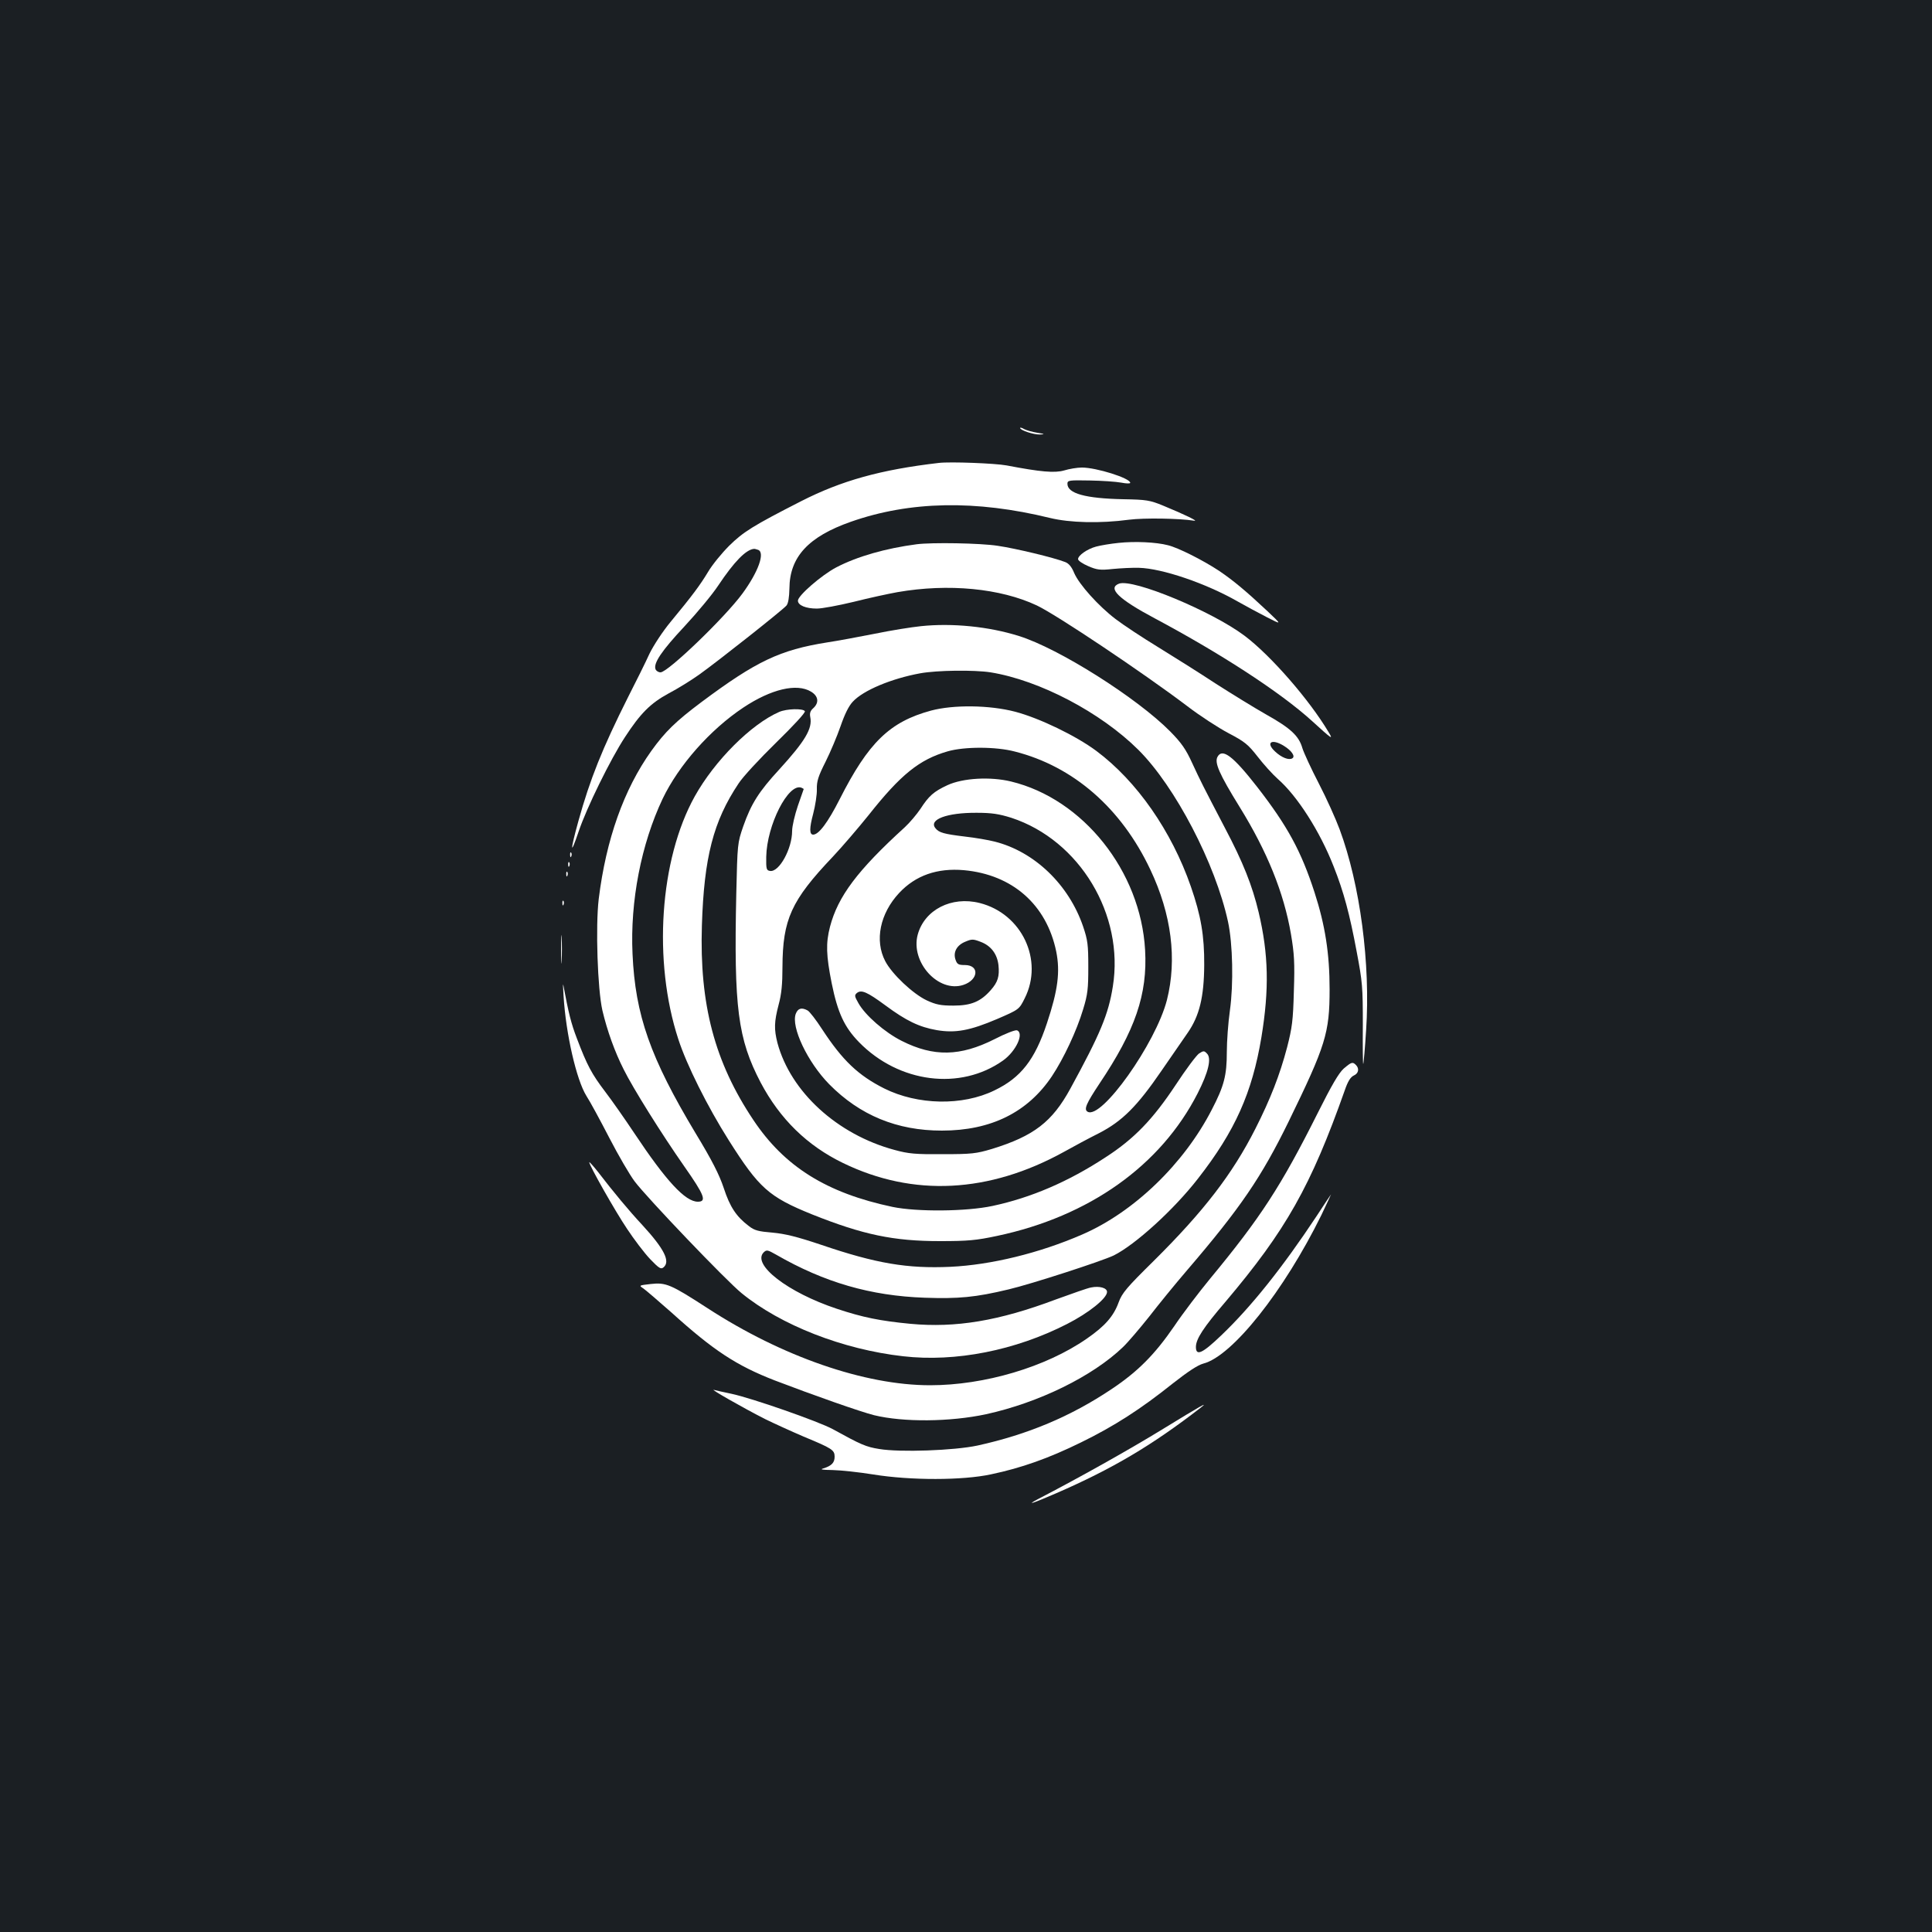 <?xml version="1.0" standalone="no"?>
<!DOCTYPE svg PUBLIC "-//W3C//DTD SVG 20010904//EN"
 "http://www.w3.org/TR/2001/REC-SVG-20010904/DTD/svg10.dtd">
<svg version="1.0" xmlns="http://www.w3.org/2000/svg"
 width="1000pt" height="1000pt" viewBox="0 0 1000 1000"
 preserveAspectRatio="xMidYMid meet">
<rect width="100%" height="100%" fill="#1b1f23"/>
<g transform="translate(0,1000) scale(0.1,-0.1)"
fill="#ffffff" stroke="none">
<path d="M5280 7785 c0 -12 70 -35 102 -34 28 1 26 3 -13 9 -26 4 -56 13 -68
19 -11 7 -21 9 -21 6z"/>
<path d="M4860 7604 c-302 -35 -505 -92 -713 -198 -249 -127 -300 -159 -373
-231 -38 -38 -88 -99 -109 -135 -41 -68 -80 -121 -195 -260 -39 -47 -87 -120
-108 -163 -20 -44 -70 -145 -111 -225 -134 -267 -197 -425 -257 -641 -44 -159
-43 -185 1 -55 40 120 165 375 240 489 80 123 132 175 226 226 46 24 117 68
159 98 98 70 433 335 451 357 9 11 14 42 15 88 1 163 98 268 317 345 307 108
648 114 1032 20 103 -25 259 -29 409 -9 78 10 260 7 336 -5 28 -5 -46 31 -160
78 -68 28 -87 31 -205 33 -198 4 -290 30 -290 80 0 18 8 19 115 17 63 -1 136
-6 163 -11 26 -5 47 -6 47 -1 0 24 -175 79 -250 79 -25 0 -66 -7 -92 -15 -49
-14 -120 -8 -298 26 -59 11 -292 20 -350 13z m-936 -450 c37 -14 1 -114 -81
-226 -91 -124 -386 -408 -424 -408 -11 0 -22 7 -26 16 -12 31 32 96 149 221
66 71 145 166 176 213 82 123 143 185 184 189 3 1 13 -2 22 -5z"/>
<path d="M5790 7190 c-41 -4 -94 -13 -116 -19 -46 -12 -94 -46 -94 -65 0 -8
24 -24 52 -36 46 -20 62 -22 128 -15 41 4 102 7 135 6 120 -3 346 -80 509
-173 39 -22 107 -59 152 -82 80 -41 80 -41 5 30 -113 106 -178 160 -252 210
-82 54 -210 119 -264 132 -61 16 -172 21 -255 12z"/>
<path d="M4745 7183 c-160 -21 -308 -63 -417 -120 -76 -40 -198 -146 -198
-172 0 -24 41 -41 98 -41 27 0 112 16 191 35 79 20 181 42 226 50 264 46 533
20 722 -69 103 -49 548 -347 777 -520 65 -50 162 -113 215 -141 84 -44 101
-58 151 -122 30 -39 77 -91 104 -115 100 -87 218 -271 289 -453 52 -131 83
-247 119 -440 30 -158 32 -184 32 -378 -1 -114 0 -206 2 -204 2 2 9 80 15 175
23 344 -31 753 -137 1039 -20 54 -68 161 -108 238 -40 77 -78 160 -85 183 -18
63 -61 103 -186 173 -60 34 -177 106 -260 159 -82 54 -217 139 -300 190 -82
50 -182 116 -221 146 -88 67 -188 178 -214 238 -13 32 -28 50 -47 57 -59 23
-254 70 -349 84 -90 14 -340 18 -419 8z m1901 -1044 c39 -24 60 -54 43 -64
-17 -11 -55 3 -89 35 -51 47 -18 69 46 29z"/>
<path d="M5792 6979 c-61 -23 -2 -80 184 -179 345 -184 652 -384 814 -531 105
-96 112 -100 87 -59 -99 167 -300 398 -436 500 -168 126 -576 296 -649 269z"/>
<path d="M4767 6759 c-49 -5 -156 -22 -238 -39 -82 -16 -193 -37 -247 -45
-245 -39 -367 -97 -650 -308 -135 -101 -190 -155 -261 -254 -142 -199 -234
-458 -272 -766 -17 -143 -6 -467 19 -577 25 -106 64 -214 110 -305 49 -99 197
-335 313 -501 106 -151 118 -184 71 -184 -65 0 -164 107 -329 355 -48 72 -115
168 -151 215 -69 91 -93 135 -146 275 -30 78 -43 131 -70 275 -3 14 -2 -11 1
-55 12 -198 67 -435 118 -517 19 -29 72 -127 119 -218 47 -91 106 -192 131
-225 64 -85 473 -513 553 -578 203 -166 525 -292 837 -327 271 -31 580 30 848
167 112 57 207 133 207 166 0 21 -40 32 -83 23 -18 -3 -99 -32 -182 -62 -295
-111 -518 -148 -753 -126 -156 15 -246 33 -381 78 -253 84 -441 229 -378 292
15 14 20 13 64 -12 250 -144 489 -213 769 -223 176 -6 263 2 434 43 119 28
485 147 545 176 112 56 312 238 436 398 192 246 280 444 328 731 41 249 37
430 -14 646 -33 139 -81 260 -175 438 -115 220 -126 242 -170 337 -32 70 -55
103 -113 162 -172 174 -577 430 -783 494 -155 49 -345 68 -507 51z m360 -239
c254 -41 571 -208 765 -401 191 -190 399 -590 464 -889 25 -115 29 -324 10
-460 -9 -63 -16 -160 -16 -215 0 -121 -14 -176 -78 -299 -144 -280 -403 -530
-671 -646 -221 -96 -471 -157 -682 -167 -223 -10 -384 17 -669 114 -125 42
-186 57 -252 63 -72 6 -93 11 -122 34 -65 49 -98 99 -130 197 -23 69 -61 144
-146 284 -234 390 -312 611 -326 927 -13 273 45 570 156 804 83 173 245 357
418 472 143 95 276 127 350 82 38 -23 43 -57 11 -86 -15 -13 -19 -26 -15 -46
12 -59 -27 -124 -160 -270 -106 -115 -146 -178 -187 -295 -30 -87 -30 -91 -36
-348 -13 -591 8 -752 126 -978 100 -189 241 -327 427 -417 363 -176 755 -156
1143 58 48 27 130 71 182 97 120 62 197 139 323 323 52 75 113 164 136 197 60
87 84 184 85 350 1 152 -17 256 -69 406 -100 288 -280 546 -489 702 -106 79
-295 170 -420 203 -133 35 -320 37 -436 6 -214 -58 -324 -165 -473 -459 -61
-120 -108 -183 -137 -183 -20 0 -20 33 0 108 11 42 20 100 19 127 -1 41 7 67
45 142 25 50 60 133 78 185 21 61 42 104 63 126 54 59 201 120 349 147 88 16
280 18 364 5z m126 -410 c303 -77 551 -293 701 -611 110 -232 139 -464 86
-675 -58 -225 -340 -622 -411 -578 -20 12 -6 43 61 144 186 277 250 463 237
693 -23 408 -321 782 -694 872 -107 26 -249 18 -329 -19 -71 -33 -96 -55 -140
-123 -19 -28 -55 -71 -81 -95 -245 -223 -346 -358 -387 -515 -22 -85 -20 -148
9 -293 31 -153 66 -227 141 -304 207 -212 525 -252 746 -95 67 48 110 141 72
156 -9 3 -59 -16 -117 -46 -177 -89 -314 -92 -479 -9 -88 44 -190 133 -225
196 -20 35 -21 41 -8 52 23 19 53 6 148 -64 108 -80 175 -112 266 -128 96 -16
170 -3 313 58 113 49 113 49 142 107 99 197 -15 438 -233 493 -146 37 -286
-35 -321 -164 -38 -142 107 -302 236 -260 79 26 85 103 8 103 -33 0 -40 4 -48
27 -14 39 6 76 51 94 33 14 40 14 79 -1 53 -20 85 -62 92 -120 6 -59 -3 -88
-40 -130 -52 -59 -101 -80 -193 -80 -66 0 -90 5 -138 27 -72 34 -180 136 -215
203 -56 107 -27 247 72 353 85 91 197 130 335 118 252 -23 428 -179 478 -421
21 -105 9 -200 -48 -371 -63 -190 -135 -282 -272 -348 -166 -81 -397 -76 -570
10 -135 68 -216 145 -322 307 -31 48 -65 92 -75 97 -31 17 -50 11 -61 -17 -26
-68 61 -251 173 -365 159 -161 351 -240 583 -240 255 0 445 95 570 282 61 92
128 235 161 345 24 78 27 107 27 220 0 115 -3 139 -27 210 -74 216 -251 387
-458 439 -31 8 -100 20 -154 26 -107 13 -134 20 -152 43 -37 45 59 81 213 80
79 0 116 -6 180 -26 353 -116 585 -501 525 -873 -23 -145 -65 -245 -220 -529
-94 -172 -189 -245 -406 -312 -81 -24 -104 -27 -254 -27 -142 -1 -177 2 -250
22 -297 80 -538 301 -606 554 -18 71 -17 109 6 197 15 55 20 107 20 195 1 247
45 345 261 572 48 51 131 148 185 215 166 210 263 288 409 330 86 25 250 25
348 -1z m-1093 -194 c0 0 -14 -39 -30 -86 -16 -47 -30 -106 -30 -131 0 -92
-67 -214 -114 -207 -19 3 -21 9 -20 73 3 164 114 383 182 358 6 -3 12 -6 12
-7z"/>
<path d="M4033 6315 c-145 -63 -334 -252 -437 -437 -182 -327 -217 -854 -85
-1257 43 -133 151 -349 261 -523 157 -248 207 -293 432 -384 263 -105 421
-138 661 -138 145 0 188 4 296 27 477 101 847 364 1038 738 56 110 73 182 48
206 -14 15 -18 15 -41 0 -14 -10 -68 -82 -121 -163 -118 -178 -215 -279 -364
-375 -191 -125 -383 -208 -584 -251 -136 -29 -390 -31 -517 -5 -341 72 -559
208 -720 449 -201 300 -280 599 -267 1008 11 352 59 539 190 735 21 33 109
128 194 211 92 90 153 156 149 163 -10 15 -94 13 -133 -4z"/>
<path d="M6302 6083 c-17 -30 8 -88 115 -261 142 -230 228 -442 265 -657 17
-101 20 -148 15 -295 -4 -153 -9 -189 -35 -291 -38 -144 -87 -269 -164 -421
-119 -235 -268 -428 -525 -683 -141 -139 -165 -167 -183 -216 -26 -72 -71
-123 -165 -188 -212 -147 -529 -241 -811 -241 -338 0 -766 148 -1152 399 -190
123 -215 134 -294 125 -61 -7 -62 -7 -38 -23 13 -9 78 -65 145 -124 219 -198
337 -275 535 -352 204 -78 443 -162 514 -180 152 -37 393 -35 580 5 273 60
551 196 709 348 27 26 87 97 135 157 47 61 135 169 196 240 277 323 385 482
526 770 192 394 212 458 212 685 0 184 -23 331 -78 501 -69 213 -140 344 -297
546 -124 159 -180 202 -205 156z"/>
<path d="M2951 5574 c0 -11 3 -14 6 -6 3 7 2 16 -1 19 -3 4 -6 -2 -5 -13z"/>
<path d="M2941 5524 c0 -11 3 -14 6 -6 3 7 2 16 -1 19 -3 4 -6 -2 -5 -13z"/>
<path d="M2931 5474 c0 -11 3 -14 6 -6 3 7 2 16 -1 19 -3 4 -6 -2 -5 -13z"/>
<path d="M2911 5324 c0 -11 3 -14 6 -6 3 7 2 16 -1 19 -3 4 -6 -2 -5 -13z"/>
<path d="M2904 5085 c0 -66 1 -92 3 -57 2 34 2 88 0 120 -2 31 -3 3 -3 -63z"/>
<path d="M6955 4469 c-25 -22 -63 -87 -134 -229 -191 -381 -296 -542 -558
-859 -56 -68 -140 -178 -185 -245 -101 -147 -188 -235 -326 -327 -211 -141
-433 -234 -692 -291 -121 -26 -402 -36 -509 -18 -69 11 -94 22 -241 103 -74
40 -420 161 -525 183 -38 8 -79 17 -90 20 -24 7 149 -92 265 -151 47 -23 137
-64 200 -91 147 -61 160 -69 160 -104 0 -31 -16 -47 -57 -60 -21 -6 -10 -8 48
-9 42 -1 136 -11 210 -23 192 -31 462 -31 609 1 157 33 298 83 465 165 172 84
310 173 475 305 79 62 129 95 158 103 150 38 418 376 611 768 33 69 55 117 49
106 -7 -10 -40 -59 -73 -110 -179 -270 -341 -472 -494 -618 -97 -93 -131 -109
-131 -60 0 41 38 100 153 234 313 370 442 598 618 1096 15 44 29 67 46 75 25
11 30 36 11 55 -17 17 -23 15 -63 -19z"/>
<path d="M3050 3984 c0 -16 134 -253 196 -345 35 -53 88 -123 118 -155 47 -49
57 -55 70 -44 37 30 5 95 -110 220 -69 74 -148 169 -231 277 -24 30 -43 51
-43 47z"/>
<path d="M6020 2604 c-169 -104 -442 -257 -645 -362 -70 -37 -30 -24 92 29
292 127 496 248 748 443 45 35 -1 9 -195 -110z"/>
</g>
</svg>

